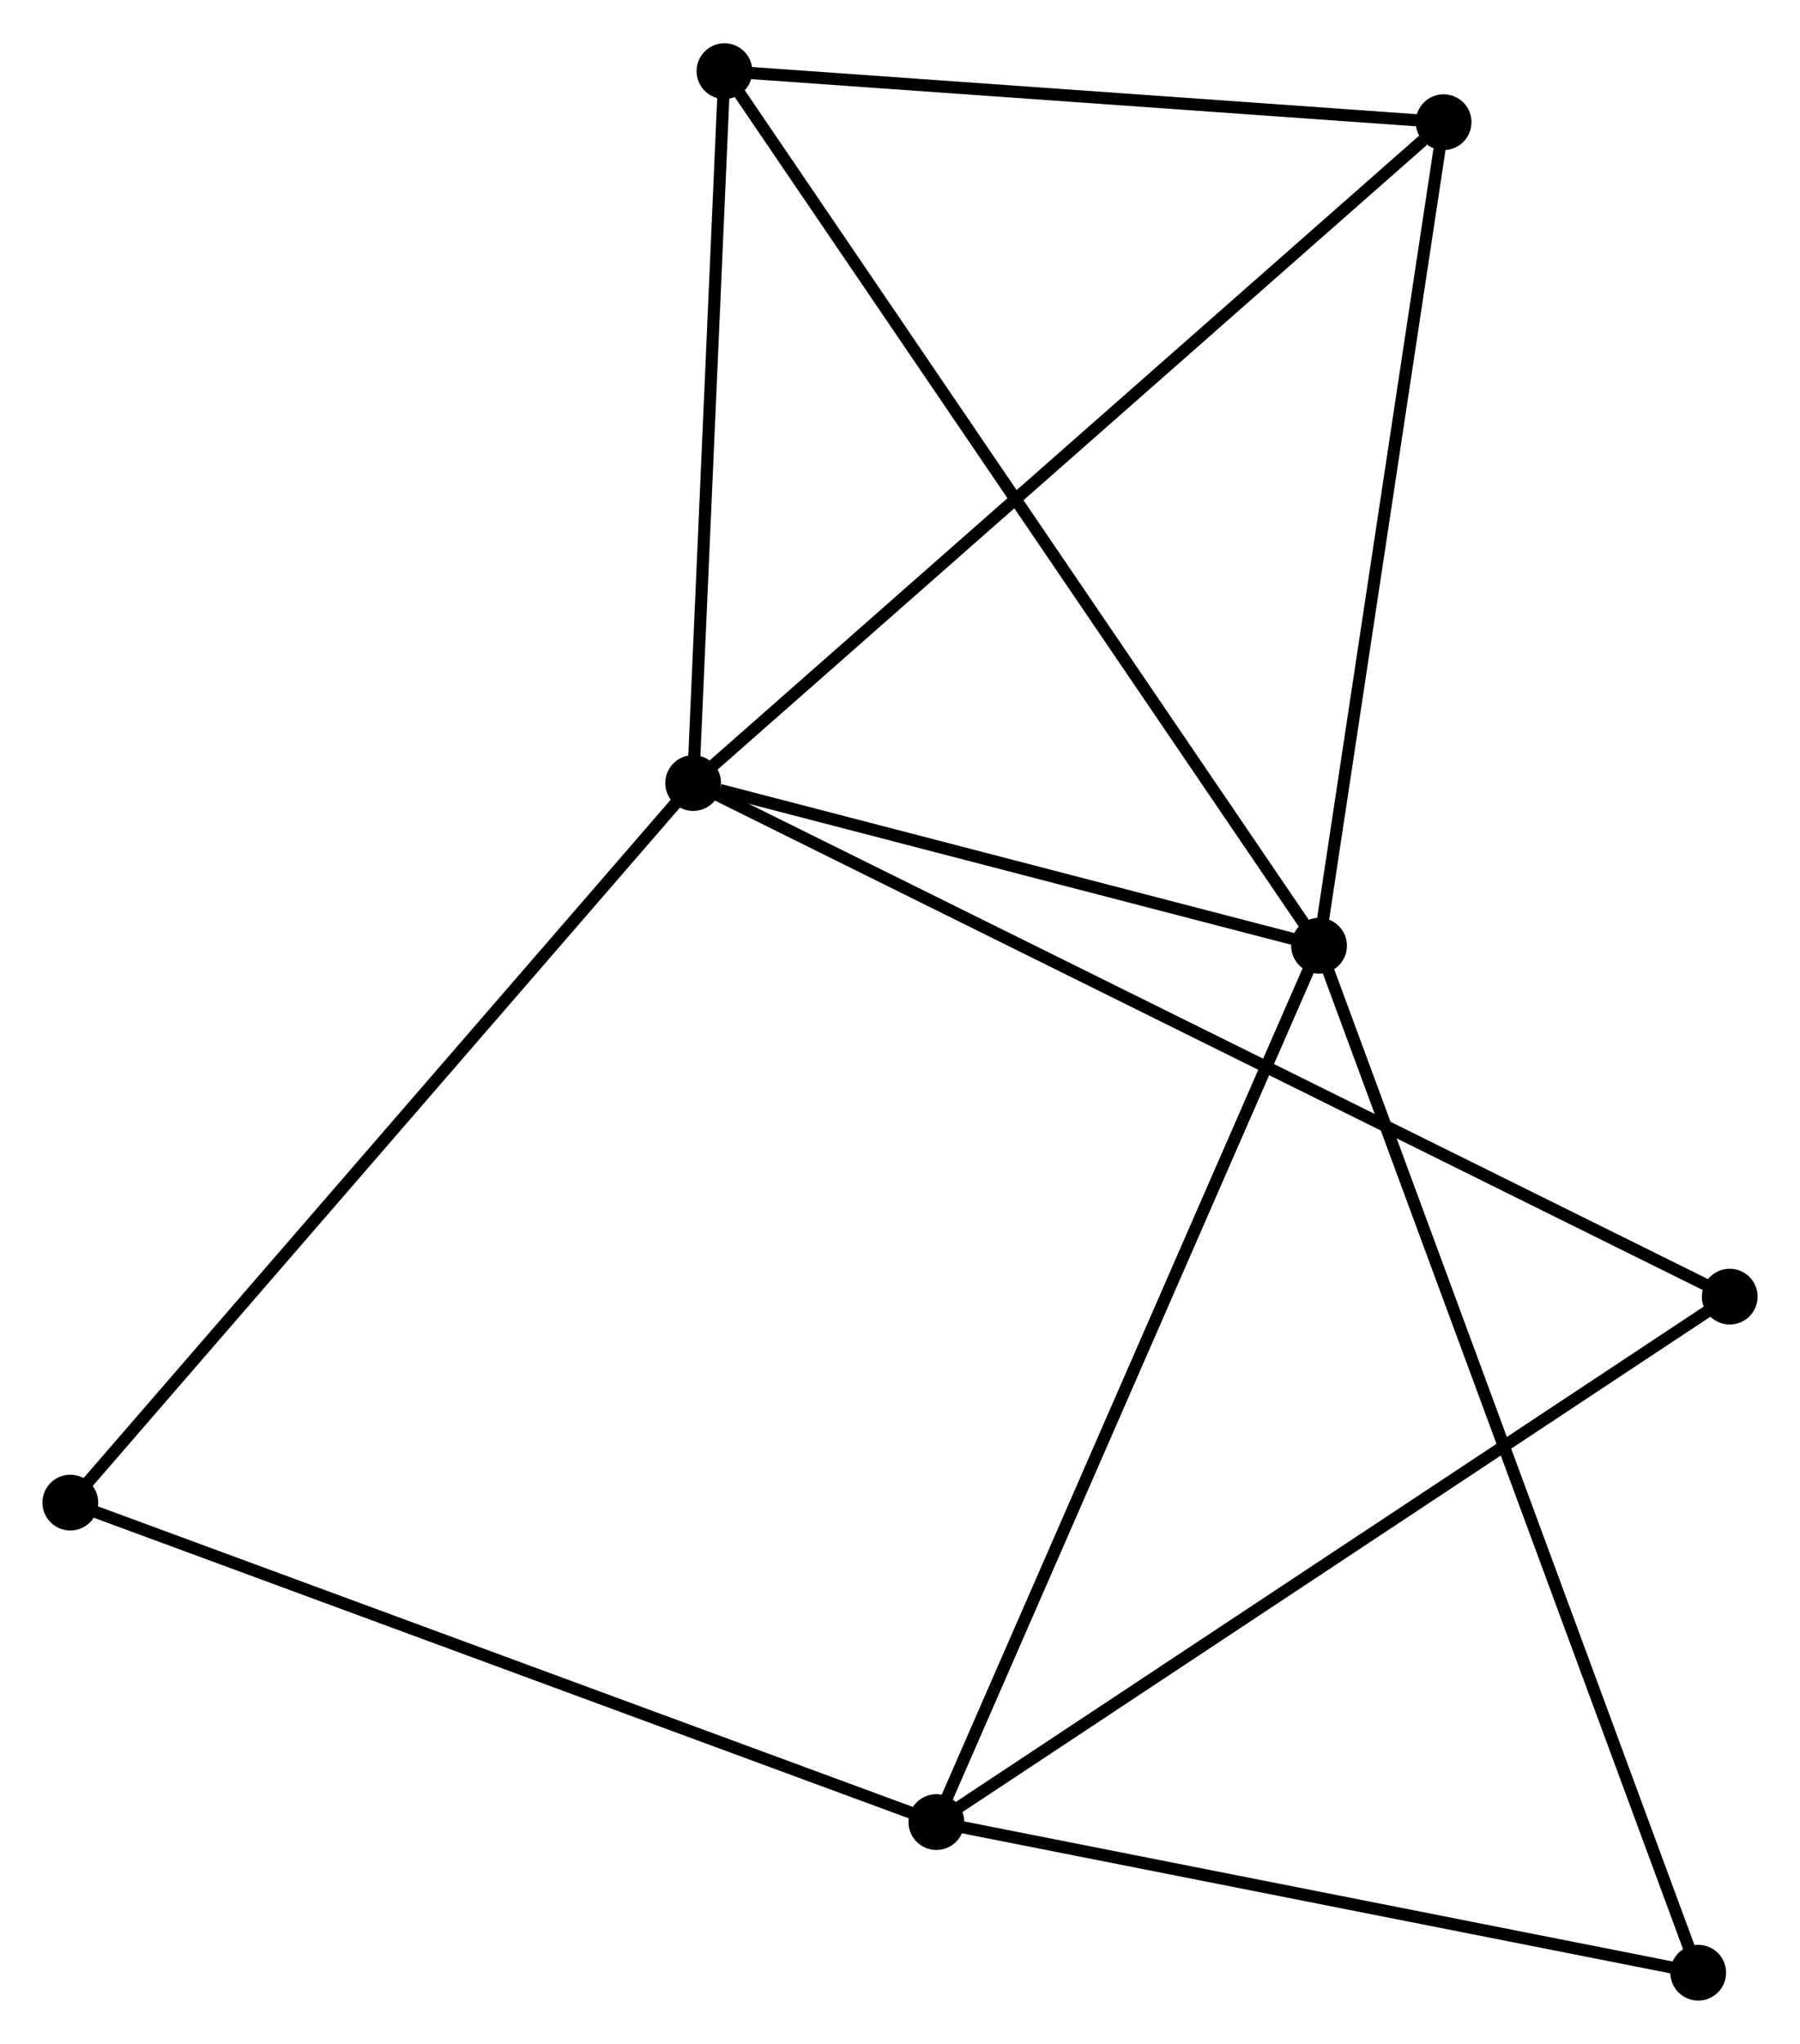 <?xml version="1.0" encoding="UTF-8" standalone="no"?>
<!DOCTYPE svg PUBLIC "-//W3C//DTD SVG 1.1//EN"
 "http://www.w3.org/Graphics/SVG/1.1/DTD/svg11.dtd">
<!-- Generated by graphviz version 2.36.0 (20140111.2315)
 -->
<!-- Title: %3 Pages: 1 -->
<svg width="148pt" height="168pt"
 viewBox="0.00 0.00 148.48 168.41" xmlns="http://www.w3.org/2000/svg" xmlns:xlink="http://www.w3.org/1999/xlink">
<g id="graph0" class="graph" transform="scale(1 1) rotate(0) translate(4 164.408)">
<title>%3</title>
<!-- 0 -->
<g id="node1" class="node"><title>0</title>
<ellipse fill="black" stroke="black" cx="53.178" cy="-99.903" rx="1.8" ry="1.8"/>
</g>
<!-- 1 -->
<g id="node2" class="node"><title>1</title>
<ellipse fill="black" stroke="black" cx="104.808" cy="-86.487" rx="1.8" ry="1.8"/>
</g>
<!-- 0&#45;&#45;1 -->
<g id="edge1" class="edge"><title>0&#45;&#45;1</title>
<path fill="none" stroke="black" d="M55.396,-99.327C63.889,-97.12 94.276,-89.224 102.655,-87.047"/>
</g>
<!-- 3 -->
<g id="node3" class="node"><title>3</title>
<ellipse fill="black" stroke="black" cx="55.759" cy="-158.608" rx="1.8" ry="1.8"/>
</g>
<!-- 0&#45;&#45;3 -->
<g id="edge2" class="edge"><title>0&#45;&#45;3</title>
<path fill="none" stroke="black" d="M53.264,-101.856C53.656,-110.769 55.272,-147.535 55.67,-156.587"/>
</g>
<!-- 4 -->
<g id="node4" class="node"><title>4</title>
<ellipse fill="black" stroke="black" cx="115.081" cy="-154.4" rx="1.8" ry="1.8"/>
</g>
<!-- 0&#45;&#45;4 -->
<g id="edge3" class="edge"><title>0&#45;&#45;4</title>
<path fill="none" stroke="black" d="M54.708,-101.25C63.198,-108.724 104.454,-145.044 113.377,-152.9"/>
</g>
<!-- 5 -->
<g id="node5" class="node"><title>5</title>
<ellipse fill="black" stroke="black" cx="138.683" cy="-57.551" rx="1.8" ry="1.8"/>
</g>
<!-- 0&#45;&#45;5 -->
<g id="edge4" class="edge"><title>0&#45;&#45;5</title>
<path fill="none" stroke="black" d="M54.964,-99.019C66.092,-93.507 125.808,-63.929 136.907,-58.431"/>
</g>
<!-- 6 -->
<g id="node6" class="node"><title>6</title>
<ellipse fill="black" stroke="black" cx="1.8" cy="-40.566" rx="1.8" ry="1.8"/>
</g>
<!-- 0&#45;&#45;6 -->
<g id="edge5" class="edge"><title>0&#45;&#45;6</title>
<path fill="none" stroke="black" d="M51.908,-98.436C44.861,-90.298 10.62,-50.752 3.214,-42.199"/>
</g>
<!-- 1&#45;&#45;3 -->
<g id="edge7" class="edge"><title>1&#45;&#45;3</title>
<path fill="none" stroke="black" d="M103.783,-87.994C97.4,-97.379 63.145,-147.748 56.778,-157.11"/>
</g>
<!-- 1&#45;&#45;4 -->
<g id="edge8" class="edge"><title>1&#45;&#45;4</title>
<path fill="none" stroke="black" d="M105.104,-88.447C106.604,-98.364 113.346,-142.931 114.803,-152.561"/>
</g>
<!-- 2 -->
<g id="node7" class="node"><title>2</title>
<ellipse fill="black" stroke="black" cx="73.24" cy="-14.221" rx="1.8" ry="1.8"/>
</g>
<!-- 1&#45;&#45;2 -->
<g id="edge6" class="edge"><title>1&#45;&#45;2</title>
<path fill="none" stroke="black" d="M104.027,-84.701C99.66,-74.703 78.288,-25.78 73.993,-15.945"/>
</g>
<!-- 7 -->
<g id="node8" class="node"><title>7</title>
<ellipse fill="black" stroke="black" cx="136.083" cy="-1.8" rx="1.8" ry="1.8"/>
</g>
<!-- 1&#45;&#45;7 -->
<g id="edge9" class="edge"><title>1&#45;&#45;7</title>
<path fill="none" stroke="black" d="M105.461,-84.718C109.531,-73.697 131.374,-14.552 135.433,-3.559"/>
</g>
<!-- 3&#45;&#45;4 -->
<g id="edge13" class="edge"><title>3&#45;&#45;4</title>
<path fill="none" stroke="black" d="M57.733,-158.468C66.739,-157.829 103.892,-155.194 113.039,-154.545"/>
</g>
<!-- 2&#45;&#45;5 -->
<g id="edge10" class="edge"><title>2&#45;&#45;5</title>
<path fill="none" stroke="black" d="M74.857,-15.292C83.833,-21.235 127.448,-50.113 136.882,-56.359"/>
</g>
<!-- 2&#45;&#45;6 -->
<g id="edge11" class="edge"><title>2&#45;&#45;6</title>
<path fill="none" stroke="black" d="M71.474,-14.873C61.59,-18.517 13.226,-36.352 3.504,-39.937"/>
</g>
<!-- 2&#45;&#45;7 -->
<g id="edge12" class="edge"><title>2&#45;&#45;7</title>
<path fill="none" stroke="black" d="M75.052,-13.863C84.068,-12.081 124.033,-4.182 133.883,-2.235"/>
</g>
</g>
</svg>
